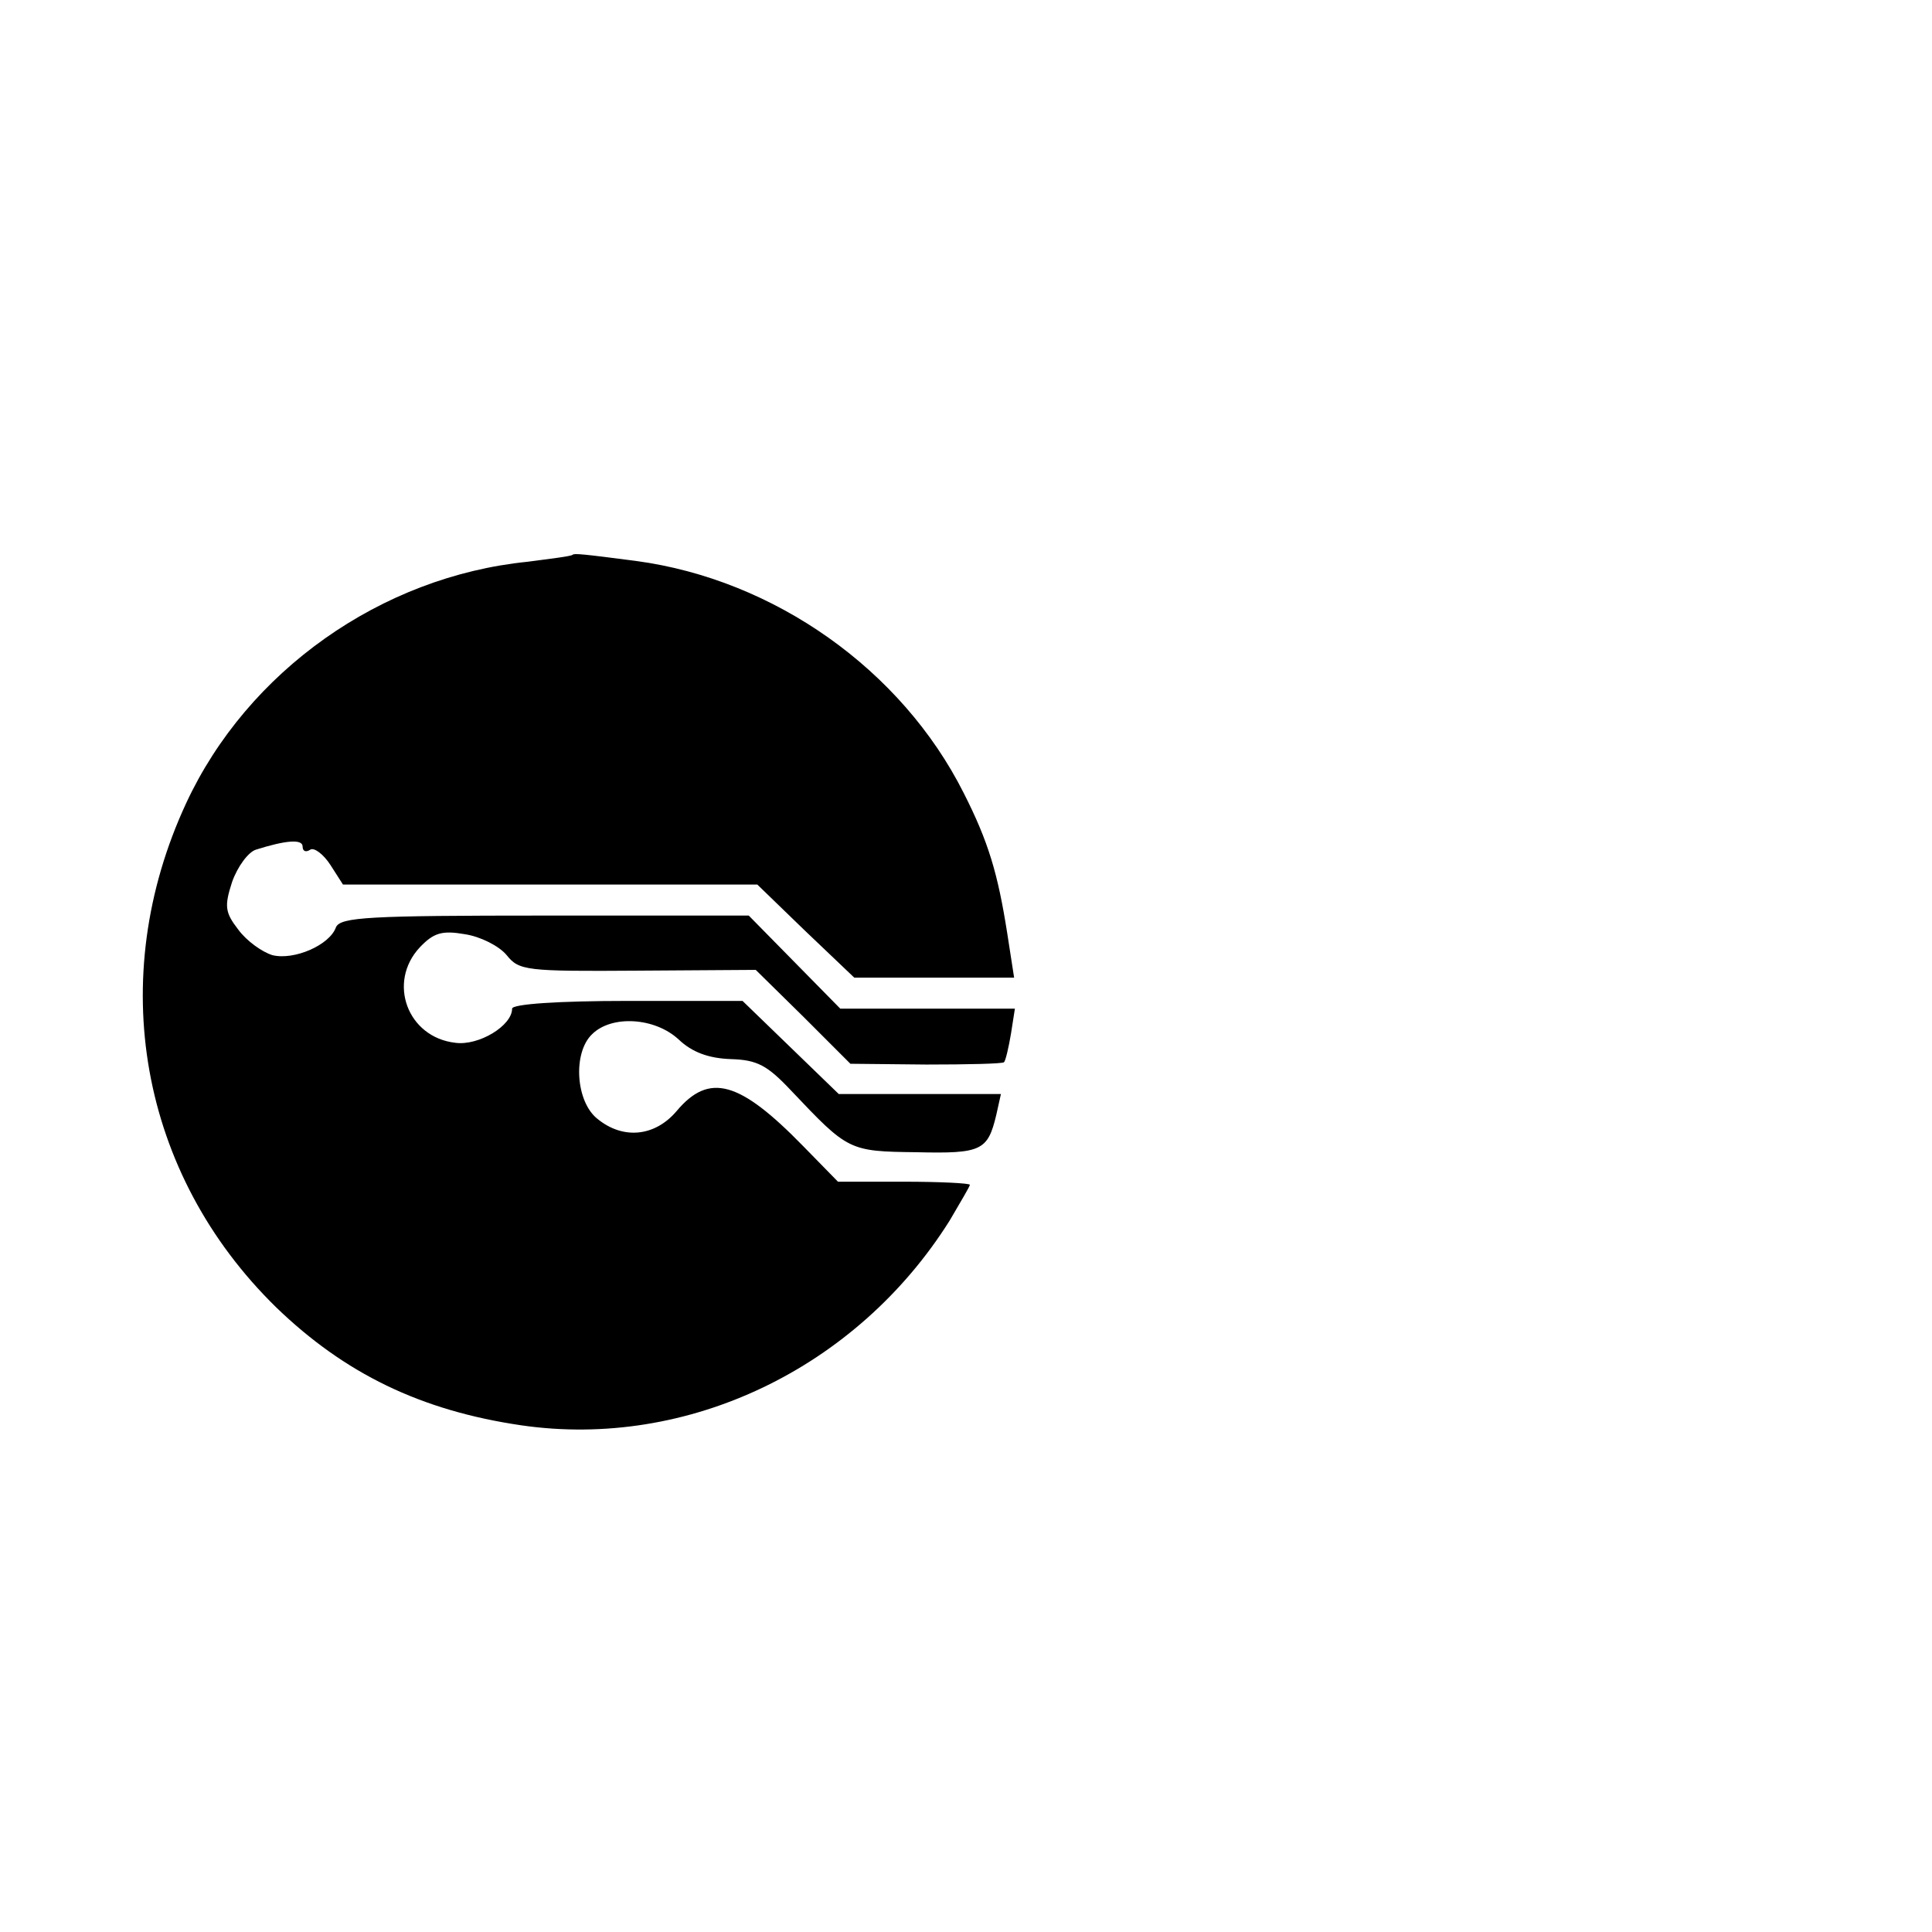 <?xml version="1.0" standalone="no"?>
<!DOCTYPE svg PUBLIC "-//W3C//DTD SVG 20010904//EN"
 "http://www.w3.org/TR/2001/REC-SVG-20010904/DTD/svg10.dtd">
<svg version="1.0" xmlns="http://www.w3.org/2000/svg"
 width="249pt" height="249pt" viewBox="0 0 249 249"
 preserveAspectRatio="xMidYMid meet">
<g transform="translate(0,249) scale(0.1,-0.1)"
fill="#000000" stroke="none">
<path d="M738 1775 c-2 -2 -28 -5 -58 -9 -189 -19 -361 -141 -440 -311 -105
-226 -60 -478 116 -650 88 -85 186 -133 316 -152 214 -31 432 73 552 264 14
24 26 44 26 46 0 2 -38 4 -85 4 l-85 0 -45 46 c-82 84 -121 95 -163 45 -28
-33 -69 -37 -102 -10 -28 22 -32 85 -7 109 25 25 81 22 112 -7 17 -16 38 -24
67 -25 34 -1 47 -8 78 -41 73 -77 74 -78 161 -79 84 -2 92 2 103 48 l6 27
-104 0 -105 0 -62 60 -62 60 -148 0 c-89 0 -149 -4 -149 -10 0 -22 -43 -48
-73 -44 -62 7 -88 78 -46 123 18 19 29 22 58 17 20 -3 44 -15 54 -27 16 -20
25 -21 169 -20 l152 1 61 -60 61 -61 98 -1 c53 0 98 1 100 3 2 2 6 19 9 37 l5
32 -113 0 -112 0 -59 60 -59 60 -263 0 c-227 0 -263 -2 -269 -15 -8 -23 -54
-43 -82 -36 -13 4 -33 18 -44 33 -17 22 -18 30 -8 61 7 20 21 39 31 42 38 12
60 14 60 4 0 -6 4 -8 10 -4 5 3 17 -6 26 -20 l16 -25 267 0 267 0 62 -60 63
-60 103 0 103 0 -9 58 c-12 76 -24 117 -56 180 -80 159 -244 275 -422 299 -69
9 -80 10 -82 8z"/>
</g>
</svg>
